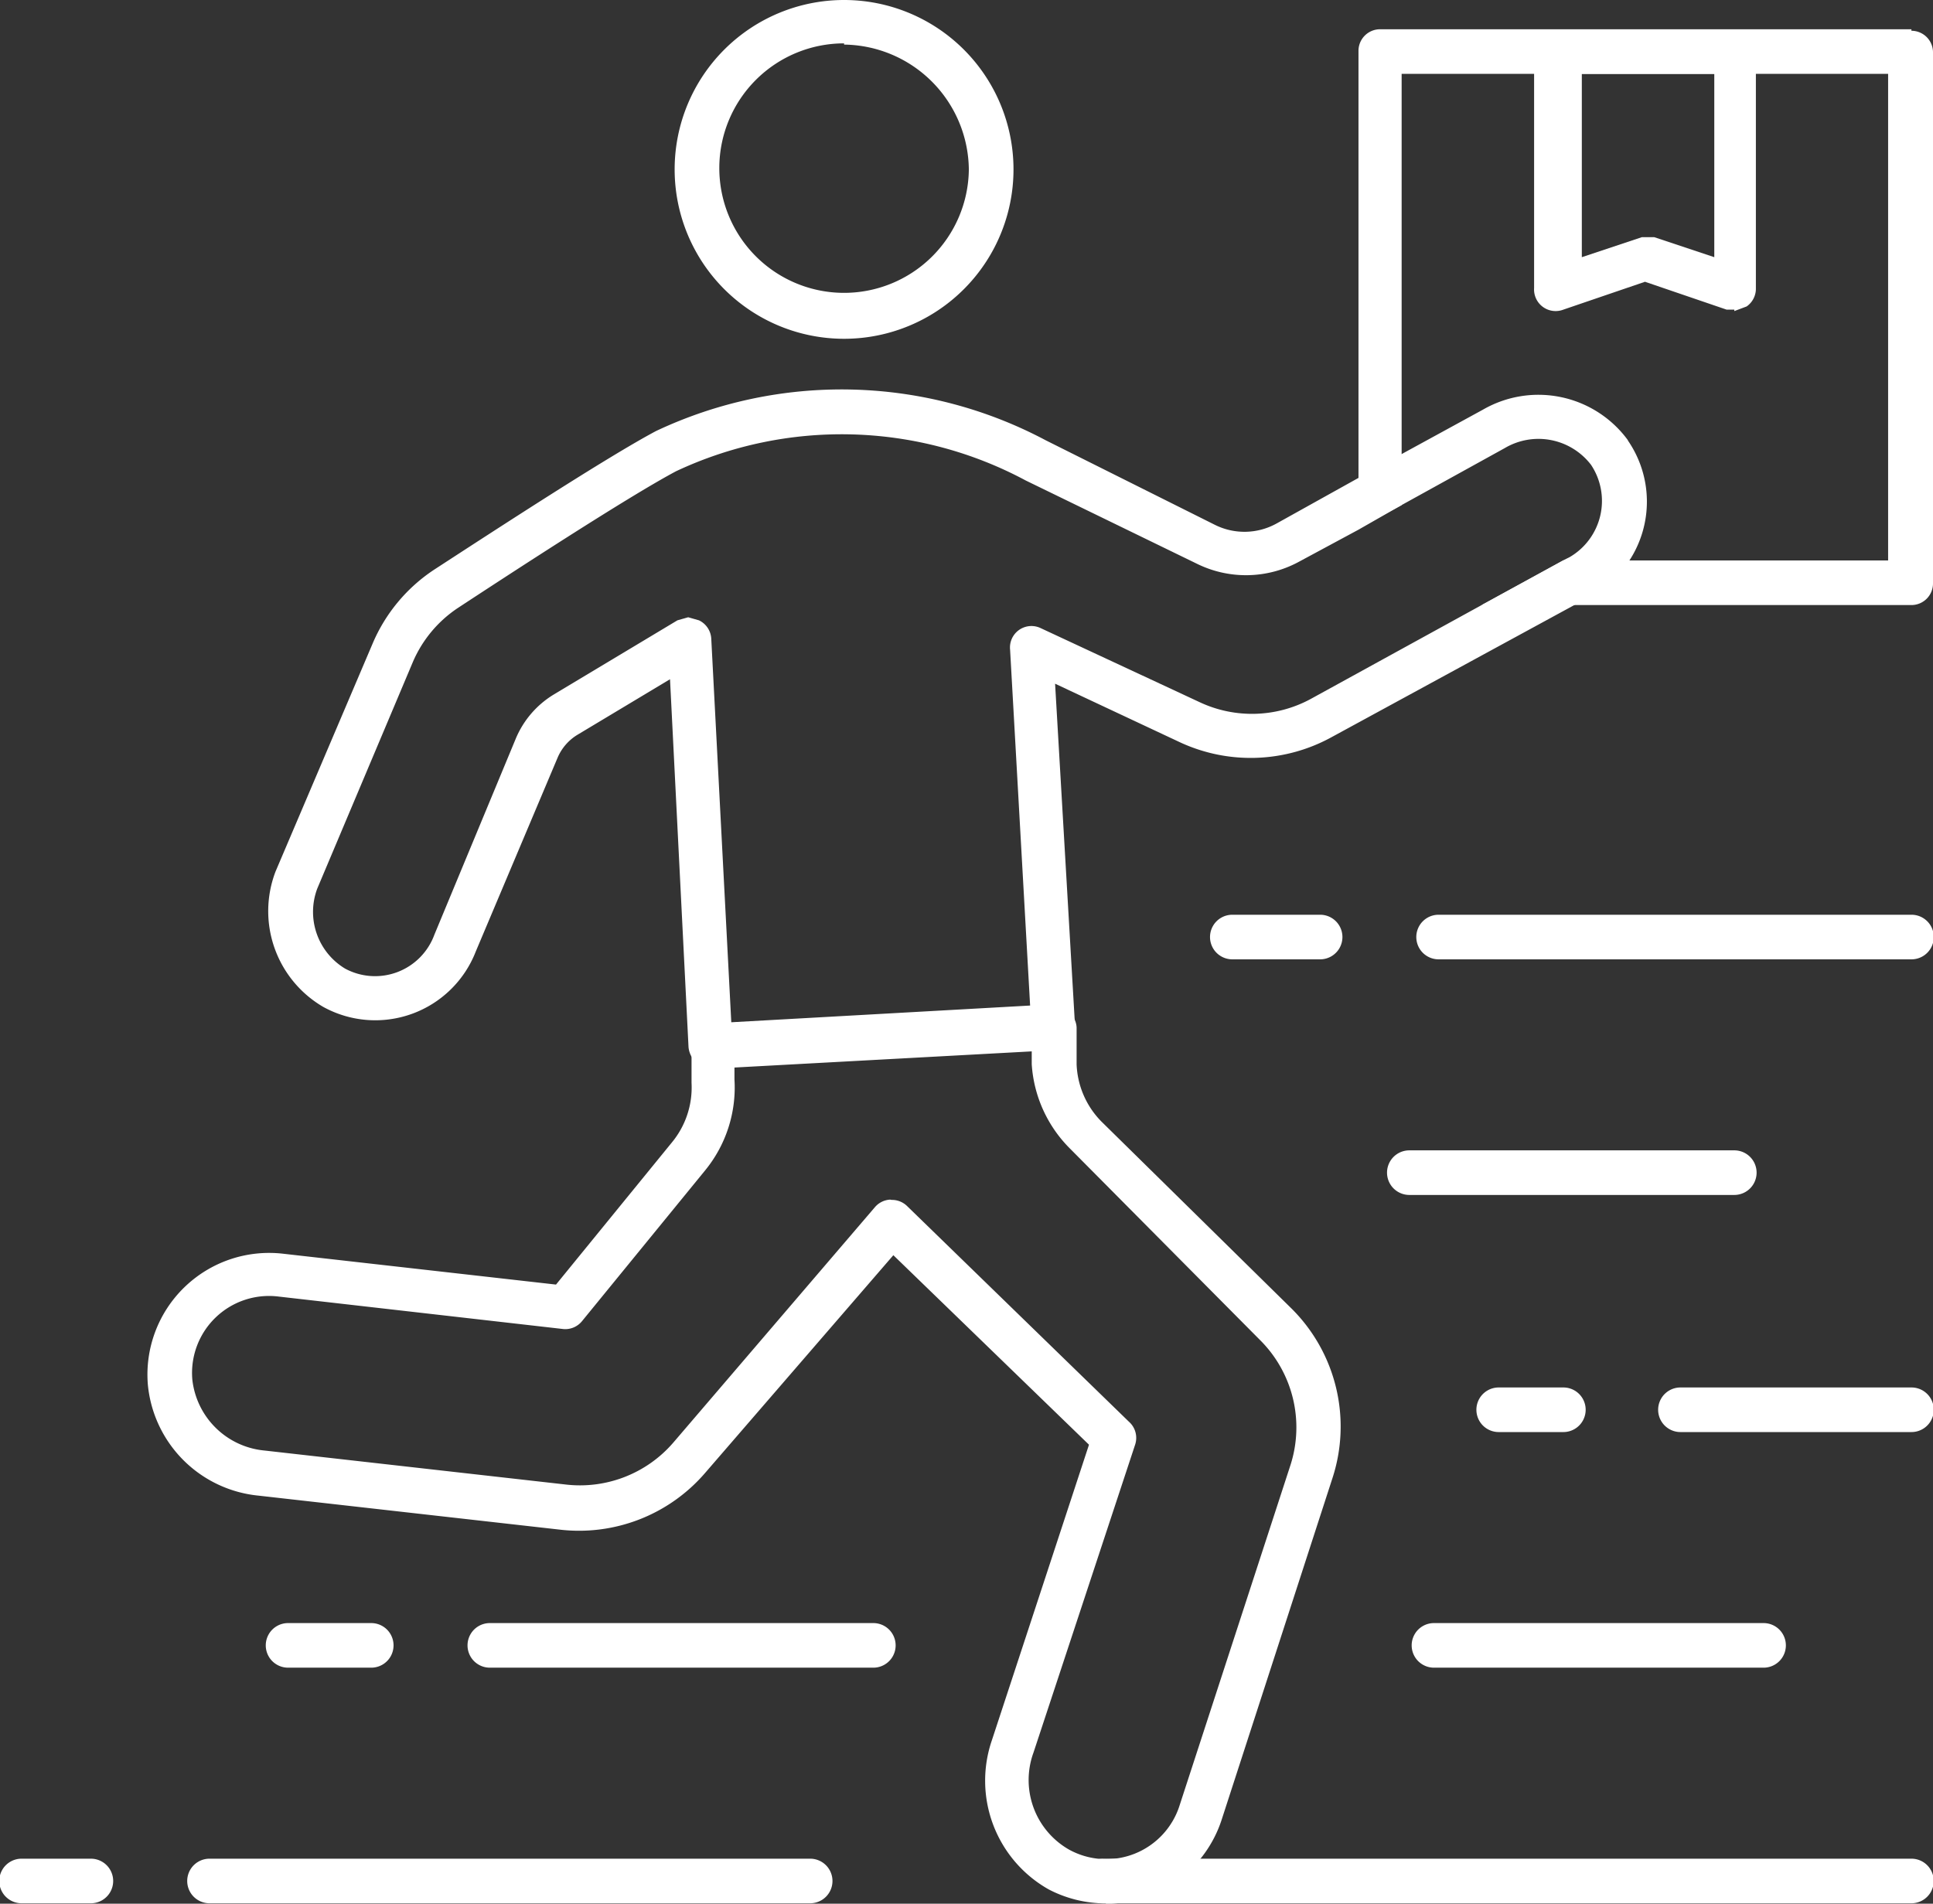 <svg xmlns="http://www.w3.org/2000/svg" xmlns:xlink="http://www.w3.org/1999/xlink" width="34.672" height="34.153" viewBox="0 0 34.672 34.153">
  <rect x="0" y="0" width="34.672" height="34.153" fill="#333333" stroke="none"/>
  <defs>
    <clipPath id="clip-path">
      <rect id="Rectángulo_367" data-name="Rectángulo 367" width="34.672" height="34.153" fill="none"/>
    </clipPath>
  </defs>
  <g id="Ilustración_51" data-name="Ilustración 51" transform="translate(17.336 17.076)">
    <g id="Grupo_243" data-name="Grupo 243" transform="translate(-17.336 -17.076)" clip-path="url(#clip-path)">
      <path id="Trazado_804" data-name="Trazado 804" d="M1.594,121.5H.351a.4.4,0,0,1,0-.8H1.594a.4.4,0,0,1,0,.8" transform="translate(0.036 -87.354)" fill="#fff"/>
      <path id="Trazado_805" data-name="Trazado 805" d="M23.325,121.5H12.551a.4.4,0,0,1,0-.8H23.325a.4.4,0,0,1,0,.8" transform="translate(-8.793 -87.354)" fill="#fff"/>
      <path id="Trazado_806" data-name="Trazado 806" d="M85.055,121.5h-14.5a.4.4,0,1,1,0-.8h14.5a.4.4,0,0,1,0,.8" transform="translate(-50.77 -87.354)" fill="#fff"/>
      <path id="Trazado_807" data-name="Trazado 807" d="M19.142,106.2H17.651a.4.4,0,1,1,0-.8h1.492a.4.4,0,1,1,0,.8" transform="translate(-12.484 -76.281)" fill="#fff"/>
      <path id="Trazado_808" data-name="Trazado 808" d="M37.63,106.2H30.751a.4.4,0,1,1,0-.8H37.63a.4.4,0,1,1,0,.8" transform="translate(-21.965 -76.281)" fill="#fff"/>
      <path id="Trazado_809" data-name="Trazado 809" d="M97.963,106.2H92.051a.4.4,0,0,1,0-.8h5.912a.4.4,0,1,1,0,.8" transform="translate(-66.33 -76.281)" fill="#fff"/>
      <path id="Trazado_810" data-name="Trazado 810" d="M97.383,90.9H96.251a.4.4,0,1,1,0-.8h1.16a.4.4,0,1,1,0,.8" transform="translate(-69.369 -65.208)" fill="#fff"/>
      <path id="Trazado_811" data-name="Trazado 811" d="M112.195,90.9h-4.144a.4.4,0,1,1,0-.8h4.144a.4.4,0,0,1,0,.8" transform="translate(-77.909 -65.208)" fill="#fff"/>
      <path id="Trazado_812" data-name="Trazado 812" d="M96.28,75.5H90.451a.4.4,0,0,1,0-.8H96.28a.4.4,0,0,1,0,.8" transform="translate(-65.172 -54.062)" fill="#fff"/>
      <path id="Trazado_813" data-name="Trazado 813" d="M80.553,60.2h-1.6a.4.4,0,0,1,0-.8h1.575a.4.4,0,0,1,0,.8" transform="translate(-56.849 -42.989)" fill="#fff"/>
      <path id="Trazado_814" data-name="Trazado 814" d="M100.832,60.2H92.351a.4.4,0,1,1,0-.8h8.482a.4.4,0,1,1,0,.8" transform="translate(-66.547 -42.989)" fill="#fff"/>
      <path id="Trazado_815" data-name="Trazado 815" d="M98.118,1.9H88.587a.387.387,0,0,0-.387.387v8.564l.774-.414V2.7H97.7v8.73H91.874l-1.464.8h7.708a.387.387,0,0,0,.387-.387V2.314a.387.387,0,0,0-.387-.387" transform="translate(-63.833 -1.375)" fill="#fff"/>
      <path id="Trazado_816" data-name="Trazado 816" d="M103.189,7h-.138l-1.464-.5-1.464.5a.387.387,0,0,1-.525-.387V2.384A.387.387,0,0,1,99.985,2h3.177a.387.387,0,0,1,.414.387V6.611a.387.387,0,0,1-.166.332l-.221.083M101.615,5.7h.138l1.077.359V2.771h-2.376V6.059l1.077-.359h.138" transform="translate(-72.081 -1.445)" fill="#fff"/>
      <path id="Trazado_817" data-name="Trazado 817" d="M26.764,81.407a2.21,2.21,0,0,1-1.022-.249,2.238,2.238,0,0,1-1.022-2.68l1.741-5.3-3.509-3.4-3.371,3.9a2.984,2.984,0,0,1-2.625,1.022l-5.387-.608A2.21,2.21,0,0,1,9.58,72.1a2.183,2.183,0,0,1,2.431-2.348l4.89.553,2.072-2.542a1.547,1.547,0,0,0,.359-1.077v-.635a.387.387,0,0,1,.387-.414l6.106-.332a.414.414,0,0,1,.276.111.387.387,0,0,1,.138.276v.663a1.547,1.547,0,0,0,.442,1.022l3.426,3.371a2.984,2.984,0,0,1,.718,3.039l-1.989,6.133a2.183,2.183,0,0,1-1.962,1.492h-.111m-3.84-12.626a.387.387,0,0,1,.276.111l3.978,3.868a.387.387,0,0,1,.111.414L25.466,78.7A1.437,1.437,0,0,0,26.1,80.44a1.381,1.381,0,0,0,1.989-.8l1.989-6.106a2.21,2.21,0,0,0-.553-2.238l-3.4-3.426a2.348,2.348,0,0,1-.691-1.519V66.1l-5.332.276v.249a2.348,2.348,0,0,1-.525,1.63l-2.21,2.707a.387.387,0,0,1-.359.138l-5.083-.58a1.381,1.381,0,0,0-1.547,1.492,1.437,1.437,0,0,0,1.3,1.271l5.387.608A2.21,2.21,0,0,0,19,73.146l3.619-4.227a.387.387,0,0,1,.276-.138Z" transform="translate(-6.928 -47.259)" fill="#fff"/>
      <path id="Trazado_818" data-name="Trazado 818" d="M41.811,26.206a1.989,1.989,0,0,0-2.6-.553l-1.464.8-.8.442-1.437.8a1.188,1.188,0,0,1-1.105.028l-3.039-1.519a7.8,7.8,0,0,0-6.99-.166c-.884.47-2.873,1.768-3.978,2.486a2.984,2.984,0,0,0-1.105,1.326l-1.741,4.089a1.989,1.989,0,0,0,.856,2.431,1.934,1.934,0,0,0,2.735-.995L22.61,31.9a.884.884,0,0,1,.359-.414l1.658-.995.332,6.6a.427.427,0,0,0,.414.387H25.4l6.106-.332a.387.387,0,0,0,.387-.414l-.359-6.161,2.238,1.05a3.011,3.011,0,0,0,2.707-.083l4.365-2.376.3-.166a1.906,1.906,0,0,0,.691-.635,1.934,1.934,0,0,0-.028-2.155m-2.625,2.956-3.067,1.685a2.21,2.21,0,0,1-1.989.055l-2.846-1.326a.385.385,0,0,0-.553.387l.359,6.382-5.36.3-.359-6.879a.387.387,0,0,0-.221-.332l-.193-.055-.193.055-2.21,1.326a1.685,1.685,0,0,0-.691.8L20.4,35.075a1.133,1.133,0,0,1-1.6.608,1.188,1.188,0,0,1-.5-1.437l1.713-4.061a2.21,2.21,0,0,1,.8-.967c.884-.58,3.039-1.989,3.923-2.459a6.986,6.986,0,0,1,6.271.166l3.067,1.492a1.989,1.989,0,0,0,1.823-.028l1.077-.58.774-.442L39.6,26.344a1.188,1.188,0,0,1,1.547.3,1.167,1.167,0,0,1-.387,1.658l-.111.055Z" transform="translate(-12.609 -18.305)" fill="#fff"/>
      <path id="Trazado_819" data-name="Trazado 819" d="M46.839,6.078a3.039,3.039,0,1,1,3.039-3.039,3.039,3.039,0,0,1-3.039,3.039m0-5.3a2.238,2.238,0,1,0,2.238,2.265A2.265,2.265,0,0,0,46.839.8" transform="translate(-31.699)" fill="#fff"/>
    </g>
  </g>
</svg>
